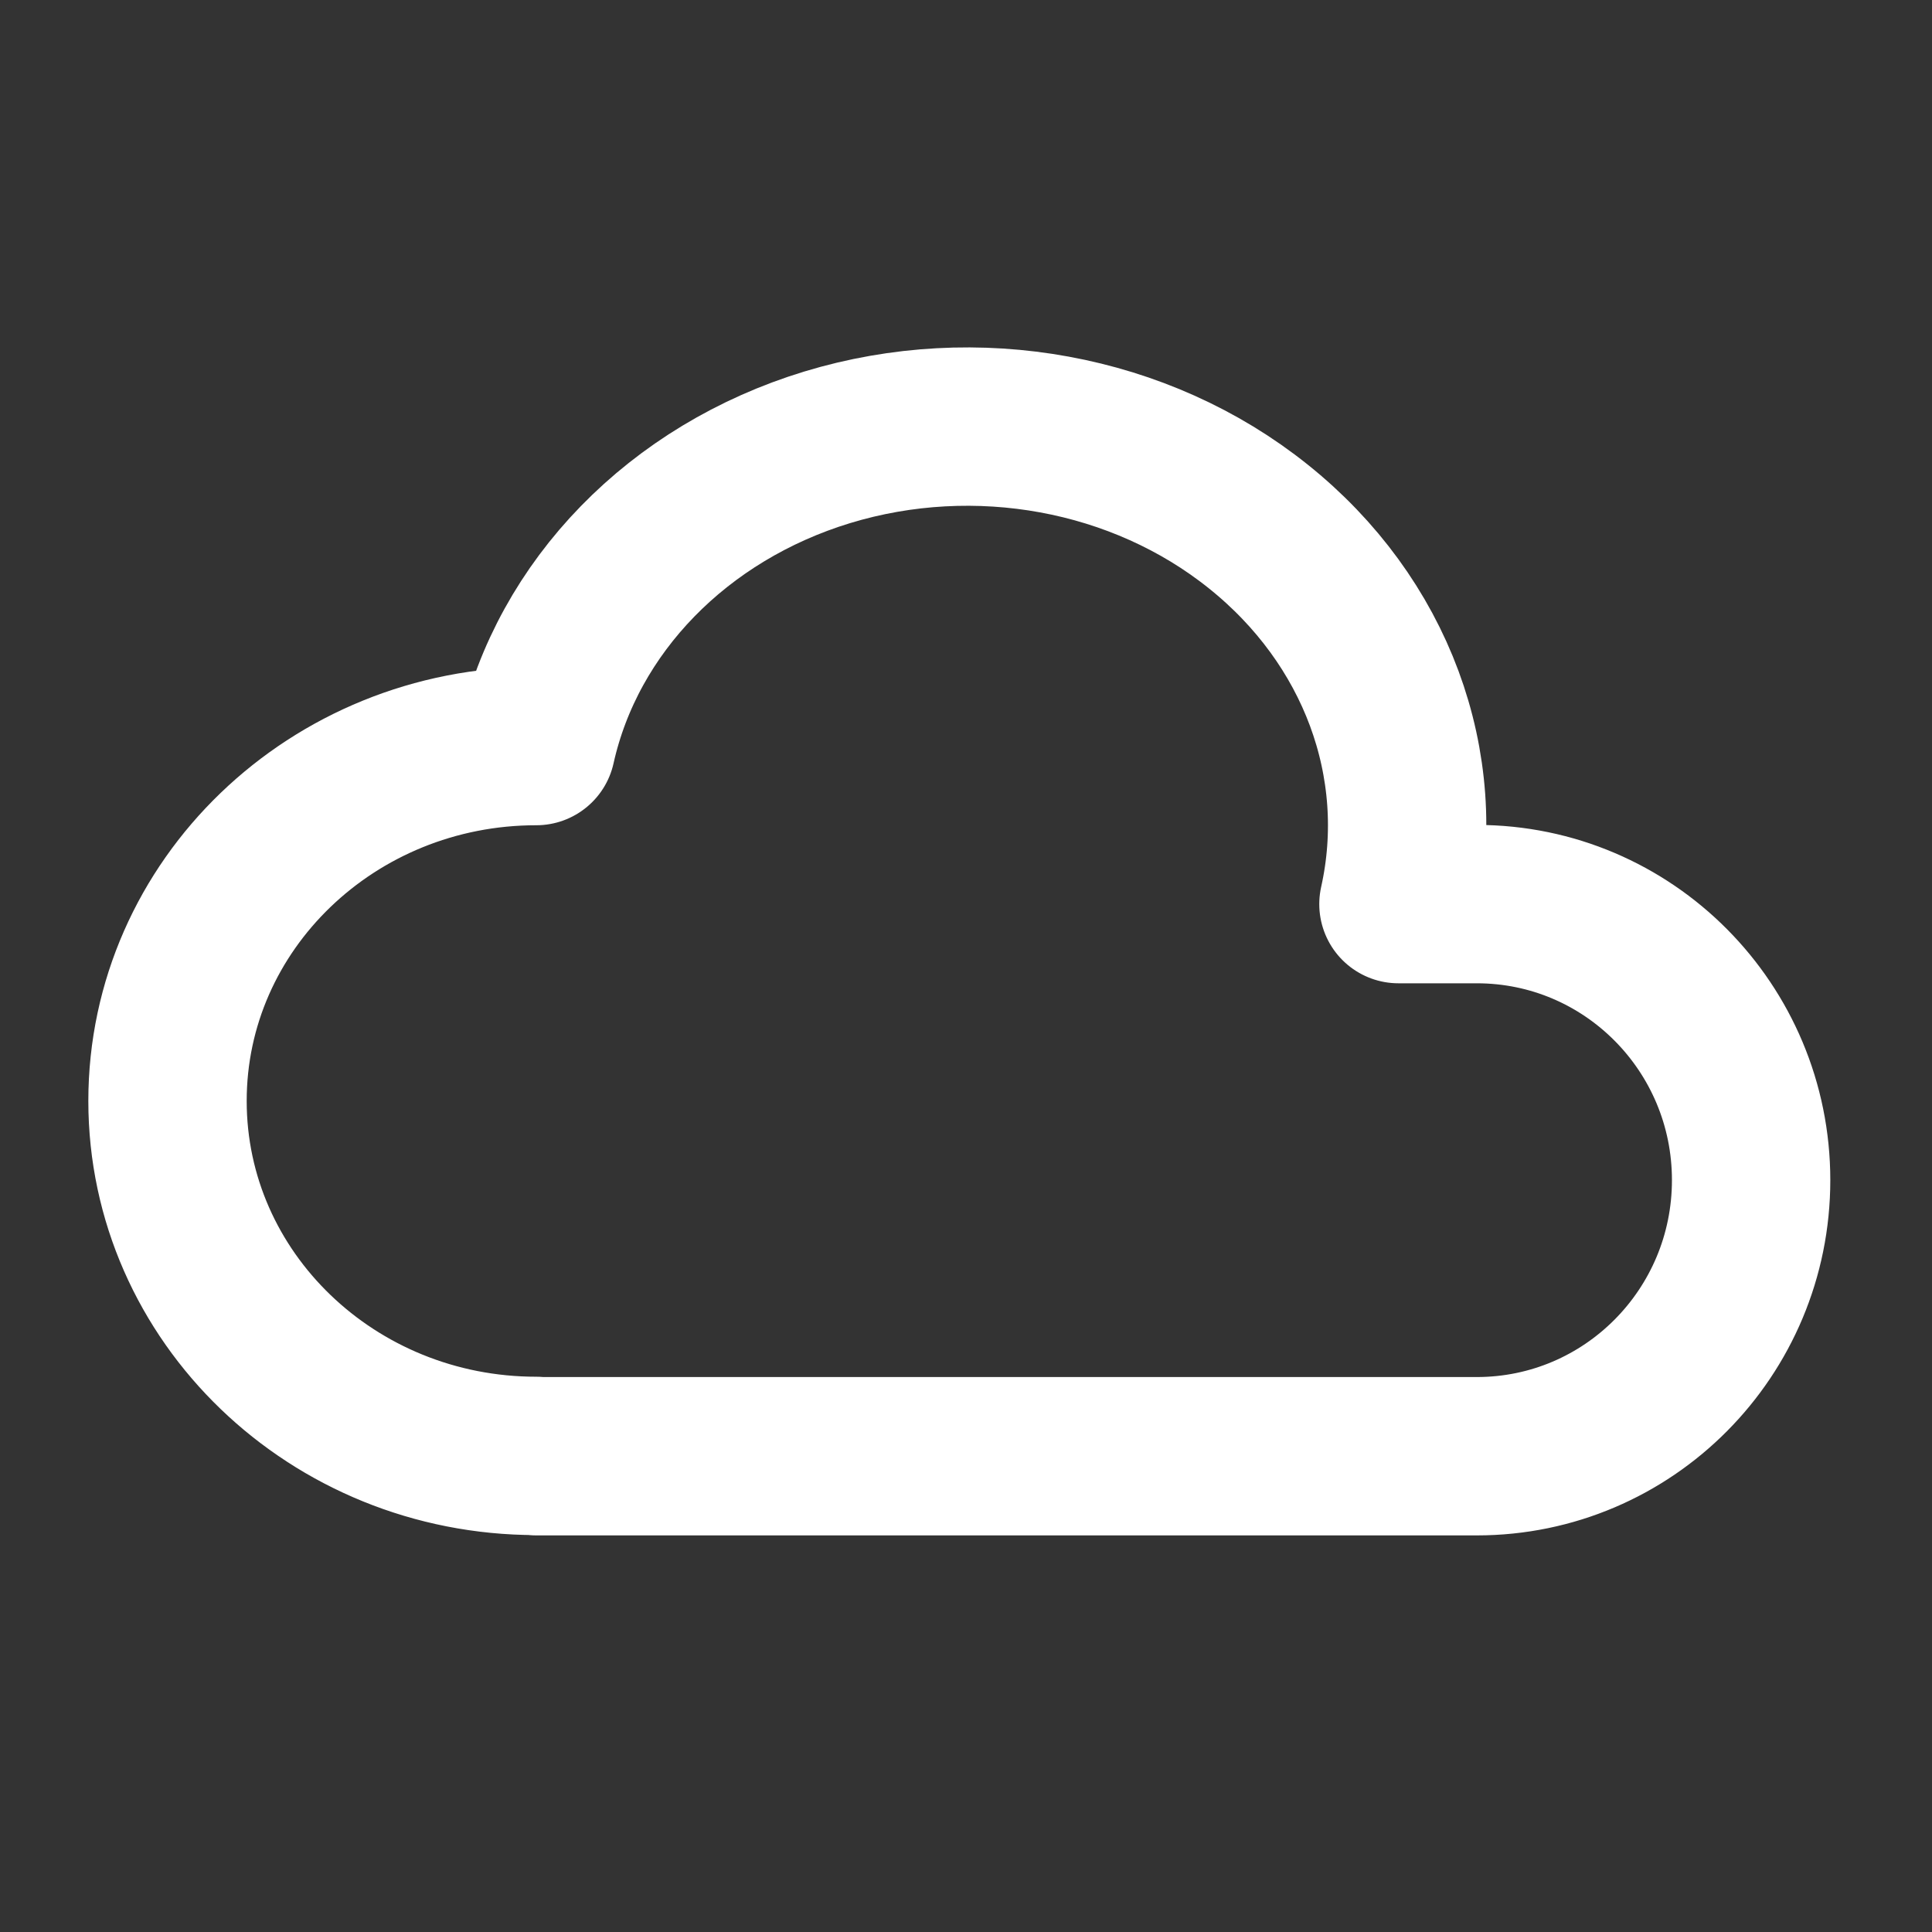 <svg width="61" height="61" viewBox="0 0 61 61" fill="none" xmlns="http://www.w3.org/2000/svg">
<rect x="0" y="0" width="61" height="61" fill="#333333" stroke="none"/>
<path d="M16.932 45.968C10.502 45.968 5.289 40.951 5.289 34.761C5.289 28.573 10.502 23.556 16.932 23.556C17.914 19.151 21.417 15.556 26.119 14.123C30.819 12.694 36.009 13.641 39.729 16.623C43.449 19.599 45.134 24.141 44.154 28.546H46.629C51.412 28.546 55.289 32.446 55.289 37.261C55.289 42.078 51.412 45.978 46.627 45.978H16.932" stroke="white" stroke-width="5" stroke-linecap="round" stroke-linejoin="round"/>
</svg>
